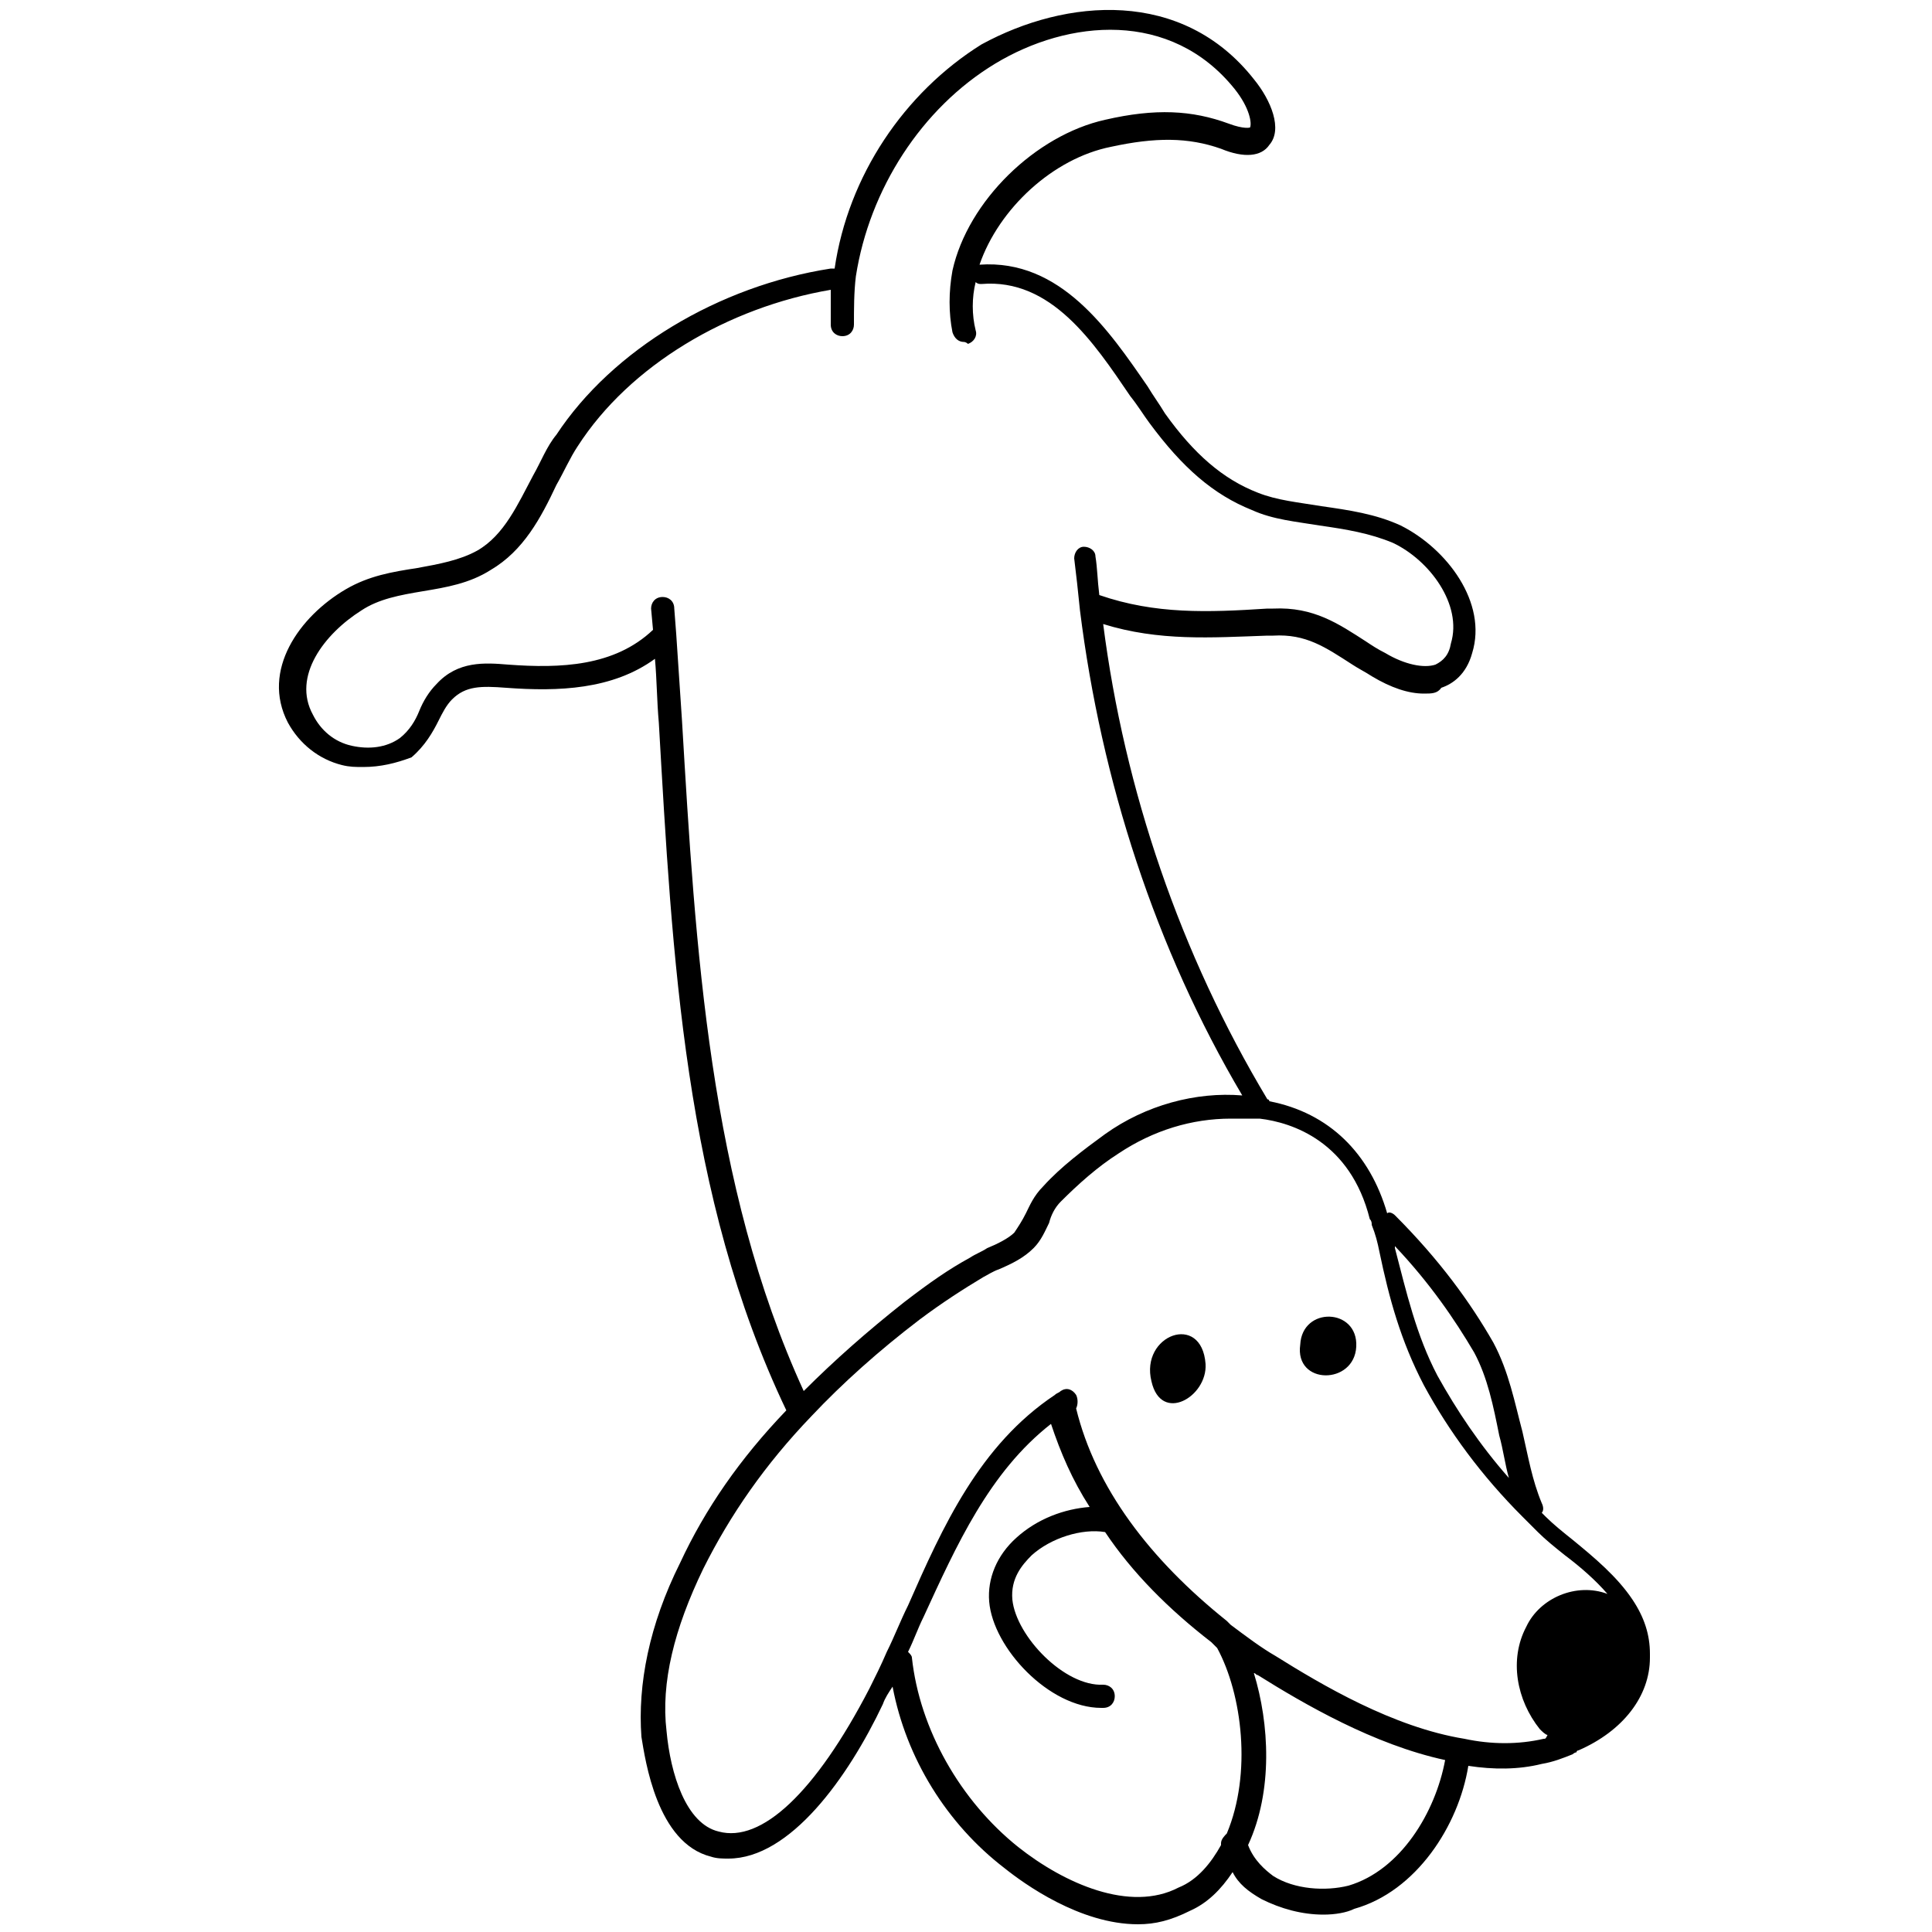 <?xml version="1.0" encoding="utf-8"?>
<!-- Generator: Adobe Illustrator 21.1.0, SVG Export Plug-In . SVG Version: 6.00 Build 0)  -->
<svg version="1.1" id="Layer_1" xmlns="http://www.w3.org/2000/svg" xmlns:xlink="http://www.w3.org/1999/xlink" x="0px" y="0px"
	 viewBox="0 0 100 100" style="enable-background:new 0 0 100 100;" xml:space="preserve">
<g>
	<path d="M67.3,69.6c-0.3,2.1,2.8,2.1,2.9,0.1C70.3,67.7,67.4,67.6,67.3,69.6z"/>
	<path d="M59.6,71.5c0.5,2.2,2.9,0.8,2.8-0.9C62.2,67.9,59,69.1,59.6,71.5z"/>
	<path d="M84.5,82.8c-0.8-1.2-2-2.2-3.1-3.1c-0.5-0.4-1-0.8-1.4-1.2c-0.1-0.1-0.1-0.1-0.2-0.2c0.1-0.1,0.1-0.3,0-0.5
		c-0.5-1.2-0.7-2.4-1-3.7c-0.4-1.5-0.7-3.1-1.5-4.6c-1.2-2.1-2.8-4.3-5.1-6.6c-0.1-0.1-0.3-0.2-0.4-0.1c-0.9-3.1-3-5.2-6.1-5.8
		c0,0,0-0.1-0.1-0.1c-4.5-7.5-7.4-16-8.5-24.6c2.9,0.9,5.6,0.7,8.5,0.6h0.3c1.7-0.1,2.7,0.6,4.1,1.5c0.3,0.2,0.7,0.4,1,0.6
		c1,0.6,1.9,0.9,2.7,0.9c0.4,0,0.7,0,0.9-0.3c0.6-0.2,1.3-0.7,1.6-1.8c0.8-2.6-1.3-5.4-3.7-6.6c-1.3-0.6-2.7-0.8-4.1-1
		c-1.2-0.2-2.3-0.3-3.3-0.7c-1.8-0.7-3.3-2-4.8-4.1c-0.3-0.5-0.6-0.9-0.9-1.4c-2-2.9-4.5-6.6-8.7-6.3c1-2.9,3.8-5.5,6.8-6.1
		c2.3-0.5,4-0.5,5.7,0.1c1.2,0.5,2.1,0.4,2.5-0.2c0.7-0.8,0.1-2.3-0.8-3.4c-3.7-4.7-9.7-4.2-14.1-1.8c-4,2.5-6.9,6.8-7.6,11.6
		c-0.1,0-0.1,0-0.2,0c-5.8,0.9-11.3,4.2-14.2,8.6c-0.5,0.6-0.8,1.4-1.2,2.1c-0.8,1.5-1.5,3.1-2.9,3.9c-0.9,0.5-2,0.7-3.1,0.9
		c-1.3,0.2-2.5,0.4-3.7,1.1c-2.4,1.4-4.4,4.2-3,6.9c0.6,1.1,1.6,1.9,2.8,2.2c0.4,0.1,0.7,0.1,1.1,0.1c0.9,0,1.7-0.2,2.5-0.5
		c0.7-0.6,1.1-1.3,1.4-1.9c0.2-0.4,0.4-0.8,0.7-1.1c0.7-0.7,1.5-0.7,2.8-0.6c2.7,0.2,5.5,0.1,7.7-1.5c0.1,1.1,0.1,2.2,0.2,3.3
		c0.7,12.1,1.3,24.5,6.6,35.6c-2.4,2.5-4.2,5.1-5.5,7.9c-1.6,3.2-2.2,6.3-2,9c0.2,1.2,0.8,5.5,3.6,6.2c0.3,0.1,0.6,0.1,0.9,0.1
		c3.2,0,6.2-4.2,8-8c0.1-0.3,0.3-0.6,0.5-0.9c0.7,3.7,2.8,7.1,5.8,9.4c1,0.8,3.9,2.9,6.9,2.9c0.9,0,1.7-0.2,2.7-0.7
		c0.9-0.4,1.6-1.1,2.2-2c0.3,0.6,0.8,1,1.5,1.4c1,0.5,2.1,0.8,3.2,0.8c0.6,0,1.2-0.1,1.6-0.3c3.2-0.9,5.4-4.3,5.9-7.4
		c1.3,0.2,2.6,0.2,3.8-0.1c0.6-0.1,1.1-0.3,1.6-0.5c0,0,0.1-0.1,0.2-0.1c0-0.1,0.1-0.1,0.1-0.1c2.3-1,3.7-2.8,3.7-4.8v-0.2
		C85.4,84.6,85.1,83.7,84.5,82.8z M76.3,70c0.7,1.3,1,2.8,1.3,4.3c0.2,0.7,0.3,1.5,0.5,2.2c-1.5-1.7-2.7-3.5-3.7-5.3
		c-1.1-2.1-1.6-4.3-2.2-6.6c0,0,0,0,0-0.1C74,66.4,75.3,68.3,76.3,70z M35,32.8l-0.1-1.3c0-0.4-0.3-0.6-0.6-0.6
		c-0.4,0-0.6,0.3-0.6,0.6l0.1,1.1c-2,1.9-4.8,2-7.5,1.8c-1.2-0.1-2.6-0.2-3.7,1c-0.4,0.4-0.7,0.9-0.9,1.4s-0.5,1-1,1.4
		c-0.7,0.5-1.6,0.6-2.5,0.4c-0.9-0.2-1.6-0.8-2-1.6c-1.1-2,0.6-4.2,2.5-5.4c0.9-0.6,2-0.8,3.2-1c1.2-0.2,2.4-0.4,3.5-1.1
		c1.7-1,2.6-2.7,3.4-4.4c0.4-0.7,0.7-1.4,1.1-2c2.7-4.2,7.8-7.2,13.1-8.1c0,0.6,0,1.2,0,1.8c0,0.4,0.3,0.6,0.6,0.6
		c0.4,0,0.6-0.3,0.6-0.6c0-0.8,0-1.7,0.1-2.5c0.7-4.5,3.4-8.7,7.2-11s9.1-2.8,12.4,1.3c0.8,1,0.9,1.8,0.8,2c0,0-0.3,0.1-1.1-0.2
		c-1.9-0.7-3.8-0.8-6.4-0.2c-3.6,0.8-7.1,4.2-7.9,7.8c-0.2,1.1-0.2,2.2,0,3.2c0.1,0.3,0.3,0.5,0.6,0.5c0,0,0.1,0,0.2,0.1
		c0.3-0.1,0.5-0.4,0.4-0.7c-0.2-0.8-0.2-1.7,0-2.5c0.1,0.1,0.2,0.1,0.3,0.1c3.6-0.3,5.8,3,7.7,5.8c0.4,0.5,0.7,1,1,1.4
		c1.7,2.3,3.3,3.7,5.3,4.5c1.1,0.5,2.3,0.6,3.5,0.8c1.4,0.2,2.6,0.4,3.8,0.9c1.9,0.9,3.6,3.2,3,5.2c-0.1,0.6-0.4,0.9-0.8,1.1
		c-0.6,0.2-1.6,0-2.6-0.6c-0.4-0.2-0.7-0.4-1-0.6c-1.4-0.9-2.7-1.8-4.8-1.7h-0.3c-3.1,0.2-5.8,0.3-8.7-0.7c0,0,0,0,0,0
		c-0.1-0.8-0.1-1.4-0.2-2c0-0.3-0.3-0.5-0.6-0.5c-0.3,0-0.5,0.3-0.5,0.6c0.1,0.8,0.2,1.7,0.3,2.7c1.1,8.8,3.9,17.5,8.4,25.1
		c-2.4-0.2-5,0.5-7.1,2c-1.1,0.8-2.3,1.7-3.2,2.7c-0.5,0.5-0.7,1-0.9,1.4c-0.2,0.4-0.4,0.7-0.6,1c-0.3,0.3-0.9,0.6-1.4,0.8
		c-0.3,0.2-0.6,0.3-0.9,0.5c-1.1,0.6-2.1,1.3-3.4,2.3c-1.9,1.5-3.6,3-5.2,4.6c-4.9-10.7-5.6-22.9-6.3-34.7
		C35.2,35.8,35.1,34.3,35,32.8z M61,97.7c-2.5,1.3-5.9-0.2-8.3-2.1c-3-2.4-5.1-6.1-5.5-9.8c0-0.1-0.1-0.2-0.2-0.3
		c0.3-0.6,0.5-1.2,0.8-1.8c1.7-3.7,3.4-7.5,6.6-10c0.5,1.5,1.1,2.9,2,4.3c-1.3,0.1-2.7,0.6-3.8,1.6c-1,0.9-1.5,2.1-1.4,3.3
		c0.2,2.4,3.1,5.5,5.8,5.5c0.1,0,0.1,0,0.1,0c0.4,0,0.6-0.3,0.6-0.6c0-0.4-0.3-0.6-0.6-0.6c-2,0.1-4.5-2.5-4.7-4.4
		c-0.1-1.1,0.5-1.8,1-2.3c1-0.9,2.6-1.4,3.8-1.2c1.4,2.1,3.3,4,5.5,5.7c0.1,0.1,0.2,0.2,0.3,0.3c1.3,2.4,1.8,6.5,0.5,9.6
		c-0.1,0.1-0.3,0.3-0.3,0.5c0,0,0,0,0,0.1C62.7,96.4,62,97.3,61,97.7z M69.8,97.6c-1.2,0.3-2.8,0.2-3.9-0.5c-0.4-0.3-1-0.8-1.3-1.6
		c1.3-2.8,1.1-6.3,0.3-8.9c0.1,0,0.1,0.1,0.2,0.1c2.4,1.5,6,3.6,9.7,4.4C74.3,93.8,72.5,96.8,69.8,97.6z M75.8,90
		c-3.7-0.6-7.4-2.8-9.8-4.3c-0.7-0.4-1.5-1-2.3-1.6c-0.1-0.1-0.1-0.1-0.2-0.2c-4-3.2-6.8-6.9-7.8-11c0.1-0.2,0.1-0.5,0-0.7
		c-0.2-0.3-0.5-0.4-0.8-0.2c-0.1,0.1-0.2,0.1-0.3,0.2c-3.9,2.6-5.8,6.8-7.6,10.9c-0.4,0.8-0.7,1.6-1.1,2.4c-0.3,0.7-0.6,1.3-0.9,1.9
		c-2.8,5.4-5.6,8-7.8,7.4c-1.7-0.4-2.5-3-2.7-5.2c-0.3-2.5,0.4-5.3,1.9-8.4c1.4-2.8,3.2-5.4,5.6-7.9c1.6-1.7,3.5-3.4,5.6-5
		c1.2-0.9,2.3-1.6,3.3-2.2c0.2-0.1,0.5-0.3,0.8-0.4c0.7-0.3,1.3-0.6,1.8-1.1c0.4-0.4,0.6-0.9,0.8-1.3c0.1-0.4,0.3-0.8,0.6-1.1
		c0.9-0.9,1.9-1.8,3-2.5c1.8-1.2,3.8-1.8,5.8-1.8c0.5,0,0.9,0,1.5,0c1.7,0.2,4.7,1.2,5.7,5.2c0.1,0.1,0.1,0.2,0.1,0.3
		c0.2,0.5,0.3,0.9,0.4,1.4c0.5,2.4,1.1,4.6,2.3,6.9c1.3,2.4,3,4.7,5.1,6.8l0.2,0.2c0.2,0.2,0.4,0.4,0.6,0.6c0.4,0.4,0.9,0.8,1.4,1.2
		c0.8,0.6,1.6,1.3,2.2,2c-1.6-0.6-3.5,0.2-4.2,1.7c-0.9,1.7-0.5,3.8,0.7,5.3c0.1,0.1,0.3,0.3,0.4,0.3C80,90,80,90,79.9,90
		C78.6,90.3,77.2,90.3,75.8,90z"/>
</g>
</svg>
